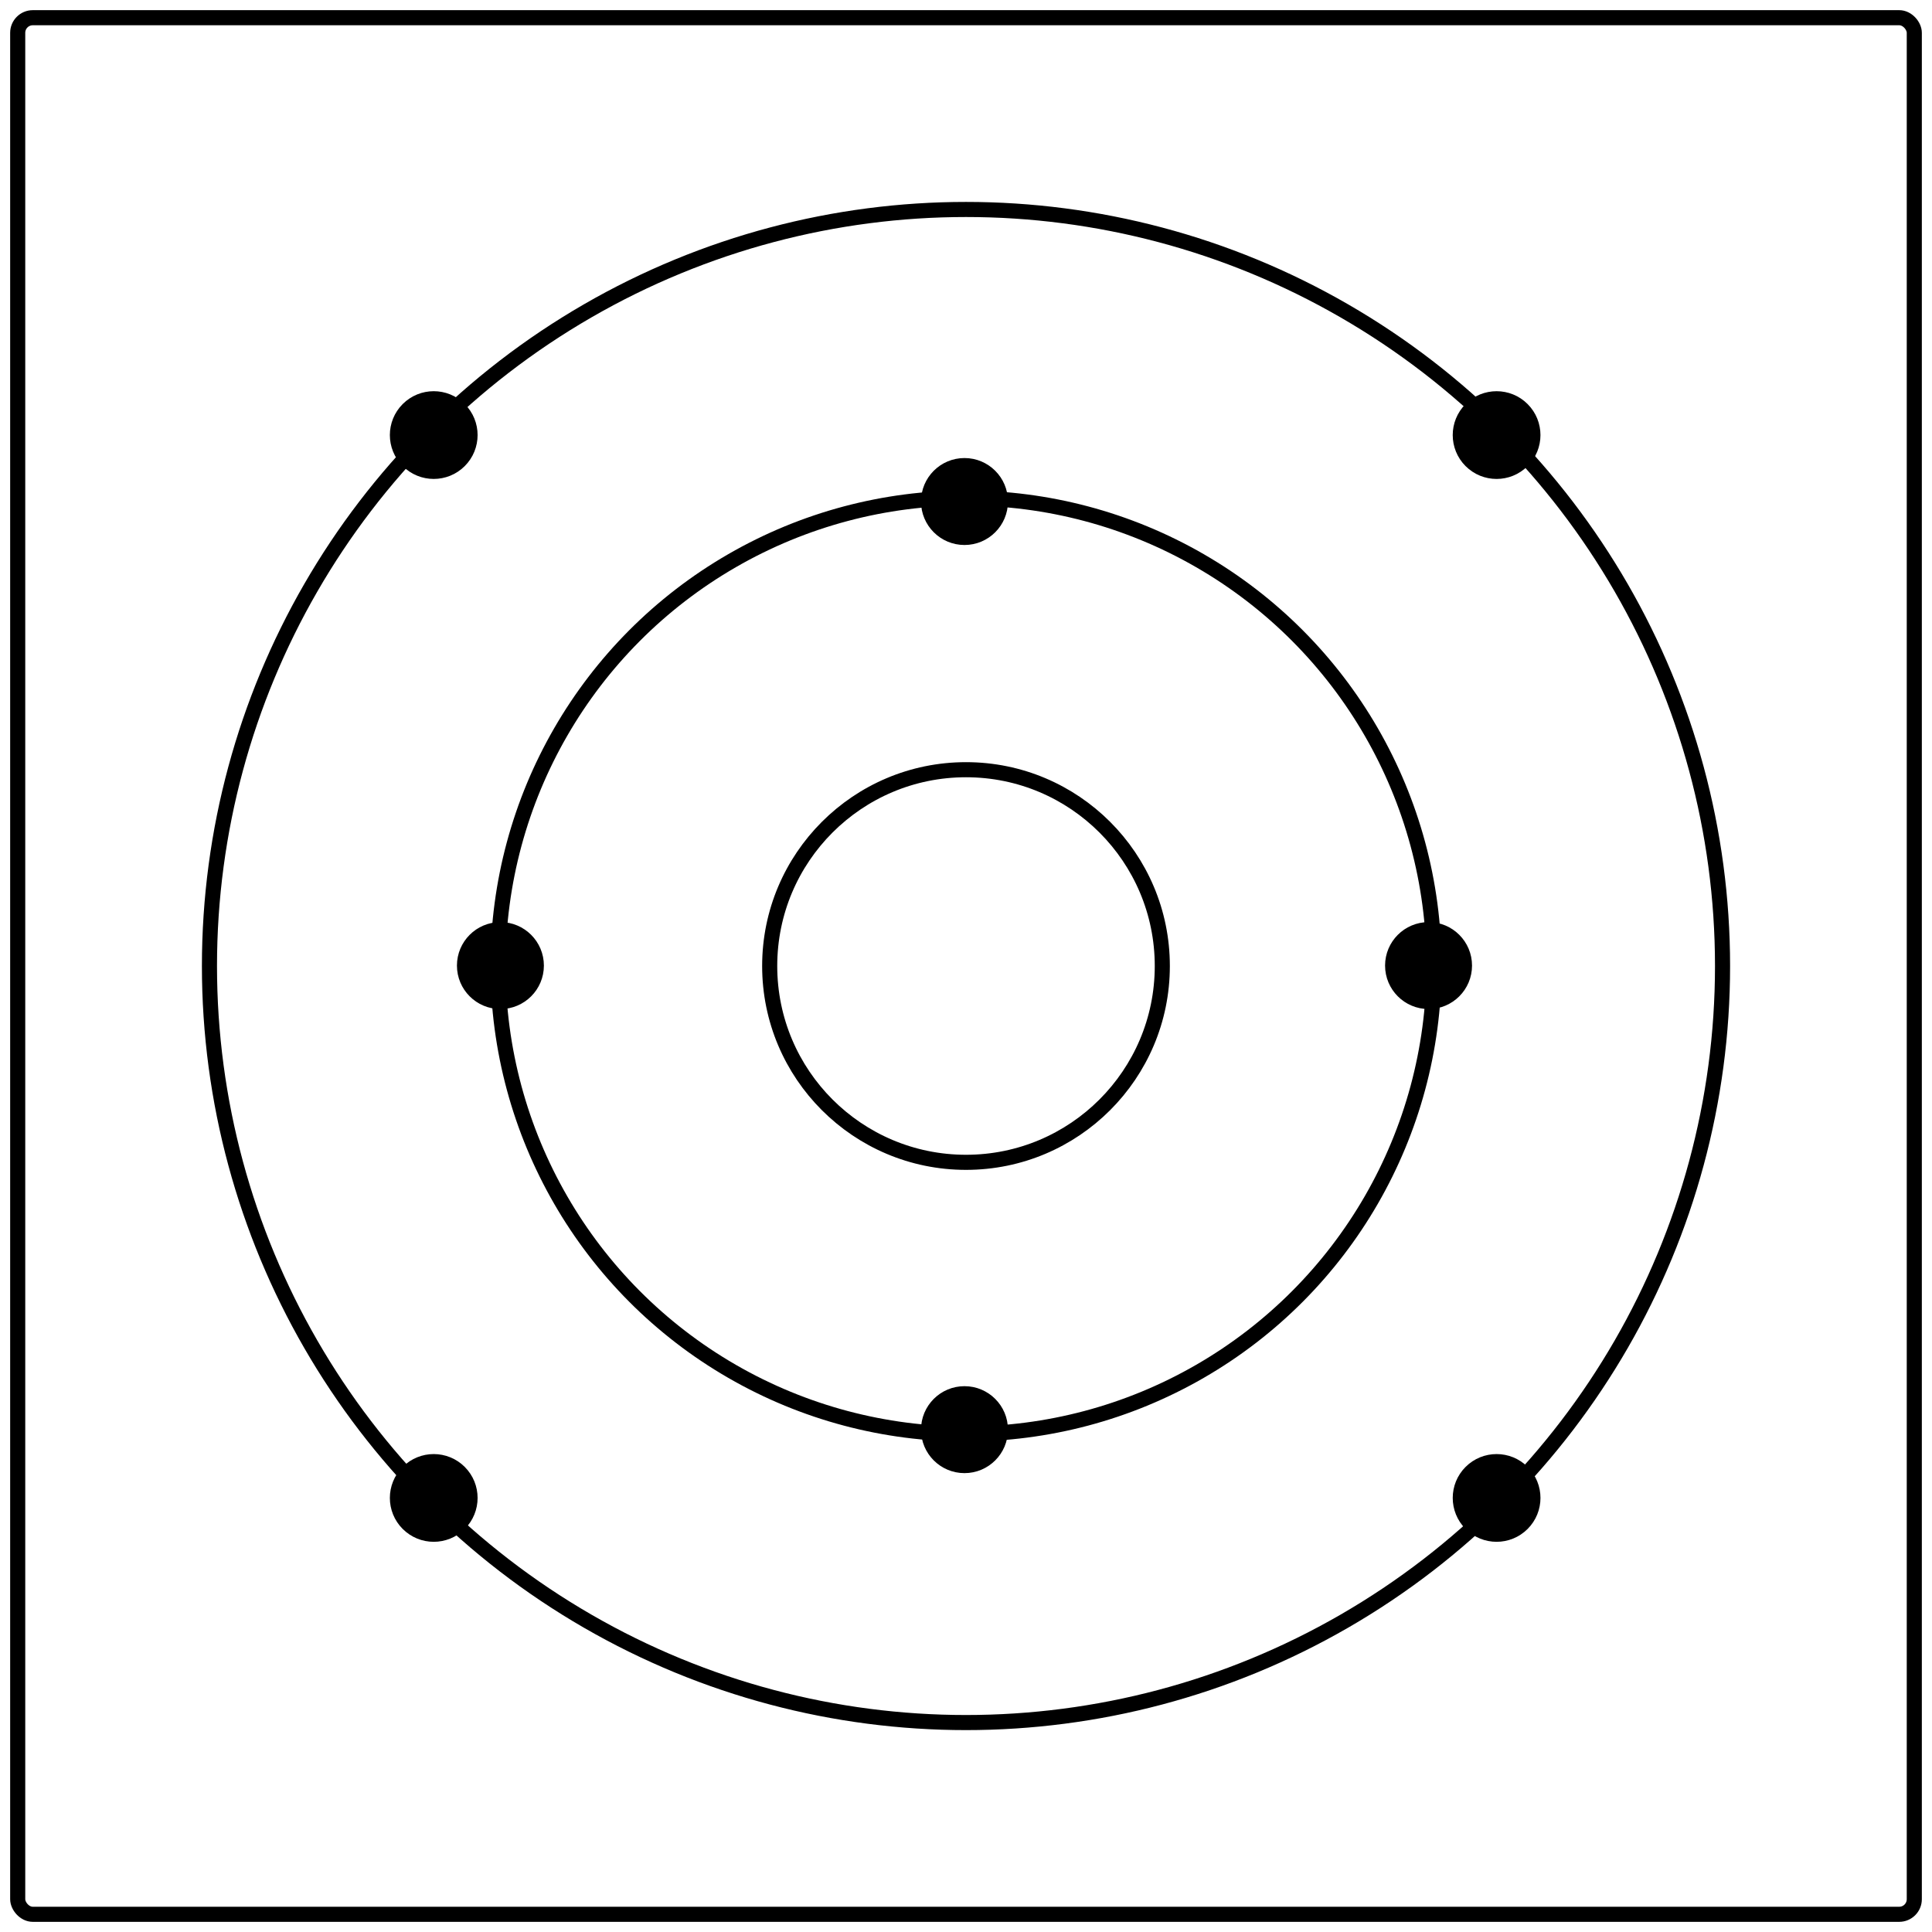 <svg xmlns:osb="http://www.openswatchbook.org/uri/2009/osb" xmlns="http://www.w3.org/2000/svg" xmlns:xlink="http://www.w3.org/1999/xlink" viewBox="0 0 128 128" height="128" width="128"><defs><linearGradient osb:paint="solid"><stop offset="0"/></linearGradient><linearGradient><stop offset="0"/></linearGradient><linearGradient><stop offset="0" stop-color="#300945"/></linearGradient><linearGradient id="e" osb:paint="solid"><stop offset="0" stop-color="#300945"/></linearGradient><linearGradient><stop offset="0" stop-color="#fff"/></linearGradient><linearGradient id="b" osb:paint="solid"><stop offset="0" stop-color="#fff"/></linearGradient><clipPath><path d="M-83.5 978.434h-18.57l2 22.143-4 22.142 6 22.14-4 22.144h18.57l4-22.143-6-22.142 4-22.144z" stroke="url(#a)" stroke-width="4" fill="none"/></clipPath><linearGradient xlink:href="#b" id="a" gradientUnits="userSpaceOnUse" gradientTransform="matrix(-1 0 0 1 -78.5 20.357)" x1="2.5" y1="1003.077" x2="33.929" y2="1003.077"/><clipPath><path d="M-100.357 929.862h18.57l-2 22.143 4 22.143-6 22.143 4 22.145h-18.57l-4-22.143 6-22.142-4-22.143z" stroke="url(#c)" stroke-width="4" fill="none"/></clipPath><linearGradient xlink:href="#b" id="c" gradientUnits="userSpaceOnUse" gradientTransform="translate(-105.357 -28.214)" x1="2.5" y1="1003.077" x2="33.929" y2="1003.077"/><clipPath><path stroke="url(#d)" d="M-153.92 815.825h66.054v66.054h-66.054z" fill="none"/></clipPath><linearGradient xlink:href="#e" id="d" gradientUnits="userSpaceOnUse" gradientTransform="matrix(.661 0 0 .661 -154.459 321.652)" x1=".317" y1="798.138" x2="101.317" y2="798.138"/><clipPath><path d="M338.53 44.42l69.55-26.556-28.76 100.418-10.95 4.35z" stroke="#000" stroke-width="1.25" fill="none"/></clipPath><linearGradient gradientTransform="translate(23.199 116.862)" osb:paint="solid"><stop offset="0"/></linearGradient><linearGradient><stop offset="0" stop-color="#3b0b55"/></linearGradient><linearGradient><stop offset="0" stop-color="#ffd358"/></linearGradient><linearGradient><stop offset="0" stop-color="#dcfbb6"/></linearGradient><linearGradient><stop offset="0" stop-color="#f0d5ff"/></linearGradient><linearGradient osb:paint="solid"><stop offset="0" stop-color="#ffd358"/></linearGradient><linearGradient osb:paint="solid"><stop offset="0" stop-color="#dcfbb6"/></linearGradient><linearGradient osb:paint="solid"><stop offset="0" stop-color="#3b0b55"/></linearGradient><linearGradient osb:paint="solid"><stop offset="0" stop-color="#f0d5ff"/></linearGradient><marker orient="auto" overflow="visible"><path d="M-1.2 0l-1 1 3.5-1-3.5-1 1 1z" fill="#fff" fill-rule="evenodd" stroke="#fff" stroke-width="NaN"/></marker><clipPath><path d="M72.8 31.5h434v342.3h-434z"/></clipPath><path d="M3.9 2.916c0-.036 0-.06-.204-.264-1.2-1.212-1.872-3.192-1.872-5.64 0-2.328.564-4.332 1.956-5.748.12-.108.12-.132.12-.168C3.9-8.976 3.84-9 3.792-9c-.156 0-1.14.864-1.728 2.04-.612 1.212-.888 2.496-.888 3.972 0 1.068.168 2.496.792 3.78.708 1.44 1.692 2.22 1.824 2.22.048 0 .108-.024.108-.096zM3.384-2.988c0-.912-.12-2.4-.792-3.792C1.884-8.22.9-9 .768-9 .72-9 .66-8.976.66-8.904c0 .036 0 .06.204.264C2.064-7.428 2.736-5.448 2.736-3c0 2.328-.564 4.332-1.956 5.748-.12.108-.12.132-.12.168 0 .072.06.096.108.096.156 0 1.14-.864 1.728-2.04.612-1.224.888-2.52.888-3.96zM4.788-2.772H8.1c.168 0 .384 0 .384-.216 0-.228-.204-.228-.384-.228H4.788v-3.312c0-.168 0-.384-.216-.384-.228 0-.228.204-.228.384v3.312H1.032c-.168 0-.384 0-.384.216 0 .228.204.228.384.228h3.312V.54c0 .168 0 .384.216.384.228 0 .228-.204.228-.384v-3.312zM8.1-3.888c.168 0 .384 0 .384-.216 0-.228-.204-.228-.384-.228H1.032c-.168 0-.384 0-.384.216 0 .228.204.228.384.228H8.1zm0 2.232c.168 0 .384 0 .384-.216 0-.228-.204-.228-.384-.228H1.032c-.168 0-.384 0-.384.216 0 .228.204.228.384.228H8.1zM2.208-7.392c0-.36-.288-.588-.576-.588-.336 0-.588.264-.588.588 0 .312.264.576.576.576.36 0 .588-.288.588-.576zM2.64-5.172c0-.048-.036-.12-.132-.12-.084 0-1.212.108-1.392.12-.132.012-.252.024-.252.24 0 .12.096.12.264.12.564 0 .6.084.6.216 0 .048-.024.192-.036.24L.636-.12c0 .048.036.12.12.12h.252C1.176 0 3-.432 4.404-1.872c1.548-1.596 1.764-3.072 1.764-3.12 0-.192-.156-.3-.312-.3-.348 0-.432.324-.456.408C4.692-2.376 3.048-.888 1.452-.36L2.64-5.172zM3.132.06l-1.26-.504C1.56-.564.84-.852.84-1.572c0-1.032 1.26-2.076 1.512-2.076.024 0 .132.024.168.036.324.096.636.096.852.096.372 0 1.08 0 1.08-.348 0-.264-.432-.3-.948-.3-.24 0-.564 0-.996.144-.288-.24-.408-.624-.408-.984 0-.66.432-1.596 1.38-2.04.216.252.504.252.756.252.3 0 1.032 0 1.032-.348 0-.3-.576-.3-.96-.3-.24 0-.42 0-.756.06-.06-.144-.072-.168-.072-.432 0-.216.048-.384.048-.42 0-.072-.06-.12-.12-.12-.192 0-.192.444-.192.54 0 .168.012.336.084.492-1.44.42-2.076 1.44-2.076 2.22 0 .72.48 1.116.804 1.296C.792-3.132.264-1.908.264-1.26c0 1.044.948 1.416 1.38 1.596l1.08.432c.3.108.792.312.876.36.12.084.216.228.216.42 0 .252-.192.66-.612.66-.18 0-.576-.048-1.008-.372-.084-.072-.096-.084-.144-.084-.06 0-.12.048-.12.12 0 .132.624.576 1.272.576.768 0 1.236-.744 1.236-1.26 0-.372-.204-.672-.588-.84L3.132.06zm.612-7.2c.204-.06.42-.06.576-.06.396 0 .432.012.672.072-.144.06-.24.096-.744.096-.228 0-.372 0-.504-.108zm-.948 3.288c.288-.072.552-.072.696-.072.396 0 .42.012.684.072-.132.06-.24.096-.756.096-.288 0-.408 0-.624-.096zM2.34.048c0-.696-.228-1.212-.72-1.212-.384 0-.576.312-.576.576 0 .264.18.588.588.588.156 0 .288-.048.396-.156.024-.024.036-.024.048-.024.024 0 .024.168.024.228 0 .396-.072 1.176-.768 1.956-.132.144-.132.168-.132.192 0 .06.06.12.12.12.096 0 1.02-.888 1.02-2.268zM10.896-7.32c.108-.408.132-.528.984-.528.228 0 .336 0 .336-.228 0-.12-.084-.12-.312-.12h-1.44c-.3 0-.312.012-.444.204L5.64-1.068l-.9-6.864c-.036-.264-.048-.264-.36-.264H2.892c-.228 0-.336 0-.336.228 0 .12.108.12.288.12.732 0 .732.096.732.228 0 .024 0 .096-.048.276l-1.536 6.12c-.144.576-.42.84-1.224.876-.036 0-.18.012-.18.216C.588 0 .696 0 .744 0c.24 0 .852-.024 1.092-.024h.576c.168 0 .372.024.54.024.084 0 .216 0 .216-.228 0-.108-.12-.12-.168-.12-.396-.012-.78-.084-.78-.516 0-.12 0-.132.048-.3l1.656-6.612h.012l.996 7.452c.036.288.048.324.156.324.132 0 .192-.096.252-.204l4.824-7.632h.012L8.436-.888c-.108.42-.132.54-.972.54-.228 0-.348 0-.348.216 0 .132.108.132.18.132.204 0 .444-.024.648-.024H9.36c.204 0 .456.024.66.024.096 0 .228 0 .228-.228 0-.12-.108-.12-.288-.12-.732 0-.732-.096-.732-.216 0-.012 0-.096.024-.192l1.644-6.564zM5.352-4.824c.24 0 .336 0 .336-.228 0-.12-.096-.12-.312-.12h-.972c.228-1.236.396-2.088.492-2.472.072-.288.324-.564.636-.564.252 0 .504.108.624.216-.468.048-.612.396-.612.6 0 .24.18.384.408.384.24 0 .6-.204.6-.66 0-.504-.504-.78-1.032-.78-.516 0-1.02.384-1.26.852-.216.42-.336.852-.612 2.424h-.804c-.228 0-.348 0-.348.216 0 .132.072.132.312.132h.768C3.36-3.708 2.868-.996 2.592.288c-.204 1.044-.384 1.92-.984 1.92-.036 0-.384 0-.6-.228.612-.048.612-.576.612-.588 0-.24-.18-.384-.408-.384-.24 0-.6.204-.6.66 0 .516.528.78.996.78 1.224 0 1.728-2.196 1.86-2.796.216-.924.804-4.116.864-4.476h1.02zM2.412-4.824h1.104c.228 0 .348 0 .348-.216 0-.132-.072-.132-.312-.132H2.496l.444-1.752c.048-.168.048-.192.048-.276 0-.192-.156-.3-.312-.3-.096 0-.372.036-.468.42L1.74-5.172H.612c-.24 0-.348 0-.348.228 0 .12.084.12.312.12h1.068L.852-1.656c-.096.42-.132.54-.132.696 0 .564.396 1.08 1.068 1.08 1.212 0 1.86-1.752 1.86-1.836 0-.072-.048-.108-.12-.108-.024 0-.072 0-.096.048-.012.012-.024.024-.108.216-.252.6-.804 1.44-1.5 1.44-.36 0-.384-.3-.384-.564 0-.012 0-.24.036-.384l.936-3.756zM5.688-4.896c-.384.072-.528.36-.528.588 0 .288.228.384.396.384.36 0 .612-.312.612-.636 0-.504-.576-.732-1.08-.732-.732 0-1.14.72-1.248.948-.276-.9-1.02-.948-1.236-.948C1.38-5.292.732-3.72.732-3.456c0 .048.048.108.132.108.096 0 .12-.072.144-.12.408-1.332 1.212-1.584 1.56-1.584.54 0 .648.504.648.792 0 .264-.072.54-.216 1.116L2.592-1.5c-.18.72-.528 1.38-1.164 1.38-.06 0-.36 0-.612-.156.432-.084.528-.444.528-.588 0-.24-.18-.384-.408-.384-.288 0-.6.252-.6.636 0 .504.564.732 1.08.732.576 0 .984-.456 1.236-.948.192.708.792.948 1.236.948C5.112.12 5.76-1.452 5.76-1.716c0-.06-.048-.108-.12-.108-.108 0-.12.06-.156.156C5.16-.612 4.464-.12 3.924-.12c-.42 0-.648-.312-.648-.804 0-.264.048-.456.24-1.248l.42-1.632c.18-.72.588-1.248 1.14-1.248.024 0 .36 0 .612.156zM1.768-3.184h.784c.152 0 .248 0 .248-.152 0-.112-.104-.112-.24-.112h-.728l.288-1.136c.032-.12.032-.16.032-.168 0-.168-.128-.248-.264-.248-.272 0-.328.216-.416.576l-.248.976H.456c-.152 0-.256 0-.256.152 0 .112.104.112.24.112h.72l-.48 1.92c-.048.2-.12.48-.12.592 0 .48.392.752.816.752.856 0 1.344-1.128 1.344-1.224 0-.088-.072-.104-.12-.104-.088 0-.096.032-.152.152-.16.384-.56.952-1.048.952-.168 0-.264-.112-.264-.376 0-.152.024-.24.048-.344l.584-2.32zM3-.872c-.04.152-.416.728-.952.728-.392 0-.528-.288-.528-.648 0-.472.28-1.192.456-1.64.08-.2.104-.272.104-.416 0-.44-.352-.68-.72-.68C.568-3.528.24-2.4.24-2.304c0 .072.056.104.12.104.104 0 .112-.048.136-.128.208-.712.56-.976.84-.976.12 0 .192.08.192.264s-.072.368-.176.648C1.016-1.544.944-1.2.944-.912c0 .784.592.992 1.064.992.6 0 .968-.48 1-.52.128.376.488.52.776.52.376 0 .56-.32.616-.44.16-.288.272-.752.272-.784 0-.048-.032-.104-.128-.104s-.112.04-.16.248c-.104.4-.248.856-.576.856-.184 0-.256-.152-.256-.376 0-.136.072-.408.12-.608s.168-.68.2-.824l.16-.608c.048-.216.144-.592.144-.64 0-.2-.16-.248-.256-.248-.112 0-.288.072-.344.264L3-.872zM3.36-2.384c0-.784-.76-1.184-1.488-1.184-.664 0-1.256.256-1.256.784 0 .24.168.384.376.384.224 0 .376-.16.376-.376 0-.192-.12-.328-.296-.368.296-.2.728-.2.784-.2.448 0 .896.312.896.968v.248c-.464.024-1 .048-1.56.28-.704.304-.84.768-.84 1.032 0 .688.808.896 1.36.896.584 0 .944-.328 1.12-.648.04.304.248.608.6.608.08 0 .76-.032.76-.76v-.44h-.248v.44c0 .328-.12.456-.288.456-.296 0-.296-.368-.296-.456v-1.664zm-.608 1.256c0 .776-.656.984-.976.984-.416 0-.768-.28-.768-.664 0-.528.496-1.072 1.744-1.112v.792zM3.888-2.424c0-.672-.304-1.104-1.144-1.104-.792 0-1.152.576-1.248.768h-.008v-.768l-1.16.088v.264c.544 0 .608.056.608.448v2.104c0 .36-.096.36-.608.36V0c.344-.024.696-.024.912-.024.232 0 .568 0 .912.024v-.264c-.512 0-.608 0-.608-.36v-1.448c0-.84.64-1.232 1.128-1.232.488 0 .608.344.608.848v1.832c0 .36-.096.36-.608.36V0c.344-.024.696-.024.912-.024.232 0 .568 0 .912.024v-.264c-.512 0-.608 0-.608-.36v-1.8zM1.472-1.824c0-.6.248-1.464 1.016-1.48-.048.032-.128.096-.128.28 0 .248.192.36.352.36.192 0 .36-.128.36-.36 0-.28-.256-.504-.608-.504-.52 0-.872.392-1.04.84h-.008v-.84L.28-3.44v.264c.544 0 .608.056.608.448v2.104c0 .36-.096.36-.608.36V0c.312-.024.752-.024.944-.024.472 0 .488 0 1.008.024v-.264h-.16c-.584 0-.6-.088-.6-.376v-1.184zM2.848-3.36c0-.128 0-.208-.104-.208-.04 0-.064 0-.192.128-.016.008-.088.08-.112.08-.008 0-.024 0-.072-.032-.128-.088-.36-.176-.72-.176-1.12 0-1.368.608-1.368.992 0 .4.296.632.32.656.32.24.504.272 1.04.368.376.072.992.184.992.728 0 .312-.208.68-.944.68C.88-.144.648-.768.544-1.192c-.032-.104-.04-.144-.136-.144-.128 0-.128.064-.128.216v.992C.28 0 .28.08.384.08c.048 0 .056-.008.2-.16.04-.04.128-.144.168-.184.36.328.736.344.944.344 1.016 0 1.368-.584 1.368-1.112 0-.384-.232-.944-1.184-1.12-.064-.016-.512-.096-.544-.096-.248-.056-.624-.224-.624-.544 0-.24.176-.576.936-.576.896 0 .936.656.952.88.008.064.064.088.12.088.128 0 .128-.056.128-.208v-.752zM1.488-3.184H2.68v-.264H1.488V-4.92H1.24C1.232-4.192.904-3.432.16-3.408v.224h.72V-1C.88-.064 1.6.08 1.968.08c.536 0 .856-.48.856-1.08v-.448h-.248v.432c0 .552-.248.848-.552.848-.536 0-.536-.688-.536-.816v-2.2z"/><clipPath><path stroke="#991cdf" stroke-width="5" stroke-opacity=".855" d="M363.705 556.79l48.454-32.493 44.555 66.443-48.454 32.494z" fill="none"/></clipPath><clipPath><path stroke="#991cdf" stroke-width="5" stroke-opacity=".855" d="M244.508 587.496h58.34v80h-58.34z" fill="none"/></clipPath><clipPath><path stroke="#991cdf" stroke-width="5" stroke-opacity=".855" d="M313.026 587.496h58.34v80h-58.34z" fill="none"/></clipPath><path d="M3.9 2.916c0-.036 0-.06-.204-.264-1.2-1.212-1.872-3.192-1.872-5.64 0-2.328.564-4.332 1.956-5.748.12-.108.12-.132.12-.168C3.9-8.976 3.84-9 3.792-9c-.156 0-1.14.864-1.728 2.04-.612 1.212-.888 2.496-.888 3.972 0 1.068.168 2.496.792 3.78.708 1.44 1.692 2.22 1.824 2.22.048 0 .108-.024.108-.096zM3.384-2.988c0-.912-.12-2.4-.792-3.792C1.884-8.22.9-9 .768-9 .72-9 .66-8.976.66-8.904c0 .036 0 .06.204.264C2.064-7.428 2.736-5.448 2.736-3c0 2.328-.564 4.332-1.956 5.748-.12.108-.12.132-.12.168 0 .072.06.096.108.096.156 0 1.14-.864 1.728-2.04.612-1.224.888-2.52.888-3.96zM2.208-4.596c0-.324-.276-.576-.576-.576-.348 0-.588.276-.588.576 0 .36.3.588.576.588.324 0 .588-.252.588-.588zM2.004-.12c0 .42 0 1.272-.732 2.172-.072.096-.072.12-.072.144 0 .06.06.12.12.12.084 0 .924-.888.924-2.292 0-.444-.036-1.188-.624-1.188-.348 0-.576.264-.576.576 0 .324.228.588.588.588.228 0 .312-.072.372-.12zM8.1-3.888c.168 0 .384 0 .384-.216 0-.228-.204-.228-.384-.228H1.032c-.168 0-.384 0-.384.216 0 .228.204.228.384.228H8.1zm0 2.232c.168 0 .384 0 .384-.216 0-.228-.204-.228-.384-.228H1.032c-.168 0-.384 0-.384.216 0 .228.204.228.384.228H8.1zM2.208-7.392c0-.36-.288-.588-.576-.588-.336 0-.588.264-.588.588 0 .312.264.576.576.576.36 0 .588-.288.588-.576zM1.428-2.172c.564.372 1.044.372 1.176.372 1.08 0 1.884-.816 1.884-1.74 0-.324-.096-.78-.48-1.164.468-.48 1.032-.48 1.092-.48.048 0 .108 0 .156.024-.12.048-.18.168-.18.3 0 .168.12.312.312.312.096 0 .312-.06.312-.324 0-.216-.168-.552-.588-.552-.624 0-1.092.384-1.26.564-.36-.276-.78-.432-1.236-.432-1.08 0-1.884.816-1.884 1.74 0 .684.42 1.128.54 1.236-.144.18-.36.528-.36.996 0 .696.42.996.516 1.056C.876-.108.324.324.324.948c0 .828 1.128 1.512 2.604 1.512 1.428 0 2.616-.636 2.616-1.536 0-.3-.084-1.008-.804-1.38-.612-.312-1.212-.312-2.244-.312-.732 0-.816 0-1.032-.228-.12-.12-.228-.348-.228-.6 0-.204.072-.408.192-.576zm1.188.12C1.56-2.052 1.56-3.264 1.56-3.54c0-.216 0-.708.204-1.032.228-.348.588-.468.84-.468 1.056 0 1.056 1.212 1.056 1.488 0 .216 0 .708-.204 1.032-.228.348-.588.468-.84.468zm.324 4.26C1.788 2.208.912 1.62.912.936c0-.096.024-.564.48-.876.264-.168.372-.168 1.212-.168.996 0 2.352 0 2.352 1.044 0 .708-.912 1.272-2.016 1.272zM2.088-7.392c0-.312-.252-.588-.588-.588-.312 0-.576.252-.576.576 0 .36.288.588.576.588.372 0 .588-.312.588-.576zM.432-5.16v.348c.768 0 .876.072.876.66v3.264c0 .54-.132.54-.912.54V0c.336-.024.912-.024 1.26-.024.132 0 .828 0 1.236.024v-.348c-.78 0-.828-.06-.828-.528v-4.416L.432-5.16zM5.34-2.916c0-1.116 0-1.452-.276-1.836-.348-.468-.912-.54-1.32-.54-1.164 0-1.62.996-1.716 1.236h-.012v-1.236L.384-5.16v.348c.816 0 .912.084.912.672v3.252c0 .54-.132.54-.912.54V0c.312-.024.96-.024 1.296-.024.348 0 .996 0 1.308.024v-.348c-.768 0-.912 0-.912-.54V-3.12c0-1.26.828-1.932 1.572-1.932.744 0 .912.612.912 1.344v2.82c0 .54-.132.54-.912.54V0c.312-.024.96-.024 1.296-.024.348 0 .996 0 1.308.024v-.348c-.6 0-.9 0-.912-.36v-2.208zM3.936-5.076c0-.216 0-.276-.12-.276-.096 0-.324.264-.408.372-.372-.3-.744-.372-1.128-.372C.828-5.352.396-4.56.396-3.9c0 .132 0 .552.456.972.384.336.792.42 1.344.528.66.132.816.168 1.116.408.216.18.372.444.372.78 0 .516-.3 1.092-1.356 1.092C1.536-.12.96-.576.696-1.776c-.048-.216-.048-.228-.06-.24-.024-.048-.072-.048-.108-.048-.132 0-.132.06-.132.276v1.632c0 .216 0 .276.12.276.06 0 .072-.012.276-.264.06-.084.06-.108.24-.3C1.488.12 2.136.12 2.34.12c1.26 0 1.884-.696 1.884-1.644 0-.648-.396-1.032-.504-1.14-.432-.372-.756-.444-1.548-.588-.36-.072-1.236-.24-1.236-.96 0-.372.252-.924 1.332-.924 1.308 0 1.38 1.116 1.404 1.488.012.096.096.096.132.096.132 0 .132-.06.132-.276v-1.248zM4.536-1.464c-.024-.588-.048-1.512-.504-2.592-.24-.6-.648-1.236-1.524-1.236-1.476 0-2.28 1.884-2.28 2.196 0 .108.084.108.12.108.108 0 .108-.024.168-.18C.768-3.912 1.536-4.5 2.364-4.5c1.668 0 1.908 1.86 1.908 3.048 0 .756-.084 1.008-.156 1.248-.228.744-.624 2.232-.624 2.568 0 .096.036.204.132.204.18 0 .288-.396.42-.876.288-1.056.36-1.584.42-2.064.036-.288.72-2.268 1.668-4.152.084-.192.252-.516.252-.552 0-.012-.012-.096-.12-.096-.024 0-.084 0-.108.048-.024.024-.444.84-.804 1.656-.18.408-.42.948-.816 2.004zM3.444-4.524h1.992c.156 0 .552 0 .552-.384 0-.264-.228-.264-.444-.264h-3.3c-.276 0-.684 0-1.236.588-.312.348-.696.984-.696 1.056 0 .072.06.096.132.096.084 0 .096-.036.156-.108.624-.984 1.248-.984 1.548-.984h.996L1.896-.408c-.06.18-.06.204-.06.24 0 .132.084.3.324.3.372 0 .432-.324.468-.504l.816-4.152zM4.056-1.524c-.048.192-.072.24-.228.42-.492.636-.996.864-1.368.864-.396 0-.768-.312-.768-1.14 0-.636.36-1.98.624-2.52.348-.672.888-1.152 1.392-1.152.792 0 .948.984.948 1.056l-.036.168-.564 2.304zM4.8-4.5c-.156-.348-.492-.792-1.092-.792C2.4-5.292.912-3.648.912-1.86.912-.612 1.668 0 2.436 0c.636 0 1.2-.504 1.416-.744L3.588.336c-.168.66-.24.96-.672 1.38-.492.492-.948.492-1.212.492-.36 0-.66-.024-.96-.12.384-.108.48-.444.48-.576 0-.192-.144-.384-.408-.384-.288 0-.6.24-.6.636 0 .492.492.684 1.512.684 1.548 0 2.352-.996 2.508-1.644l1.332-5.376c.036-.144.036-.168.036-.192 0-.168-.132-.3-.312-.3-.288 0-.456.24-.492.564zM3.224-3.008c-.184.032-.352.176-.352.376 0 .144.096.248.272.248.12 0 .368-.088.368-.448 0-.496-.52-.696-1.016-.696-1.072 0-1.408.76-1.408 1.168 0 .08 0 .368.296.592.184.144.32.168.736.248.28.056.736.136.736.552 0 .208-.152.472-.376.624-.296.192-.688.2-.816.2-.192 0-.736-.032-.936-.352.408-.016.464-.344.464-.44 0-.24-.216-.296-.312-.296-.128 0-.456.096-.456.536 0 .472.496.776 1.24.776 1.392 0 1.688-.984 1.688-1.32 0-.72-.784-.872-1.08-.928-.384-.072-.696-.128-.696-.464 0-.144.136-.672.912-.672.304 0 .616.088.736.296zM3.912-2.552c0-.856-.088-1.376-.352-1.888-.352-.704-1-.88-1.44-.88-1.008 0-1.376.752-1.488.976C.344-3.76.328-2.968.328-2.552c0 .528.024 1.336.408 1.976.368.592.96.744 1.384.744.384 0 1.072-.12 1.472-.912.296-.576.32-1.288.32-1.808zM2.12-.056c-.272 0-.824-.128-.992-.968-.088-.456-.088-1.208-.088-1.624 0-.552 0-1.112.088-1.552.168-.816.792-.896.992-.896.272 0 .824.136.984.864.096.44.096 1.04.096 1.584 0 .472 0 1.192-.096 1.64-.168.84-.72.952-.984.952zM8.4 28.188c0-.048-.024-.072-.048-.108-.444-.444-1.248-1.248-2.052-2.544C4.368 22.44 3.492 18.54 3.492 13.92c0-3.228.432-7.392 2.412-10.968.948-1.704 1.932-2.688 2.46-3.216C8.4-.3 8.4-.324 8.4-.36c0-.12-.084-.12-.252-.12-.168 0-.192 0-.372.18-4.02 3.66-5.28 9.156-5.28 14.208 0 4.716 1.08 9.468 4.128 13.056.24.276.696.768 1.188 1.2.144.144.168.144.336.144s.252 0 .252-.12zM6.324 13.92c0-4.716-1.08-9.468-4.128-13.056-.24-.276-.696-.768-1.188-1.2C.864-.48.84-.48.672-.48c-.144 0-.252 0-.252.12 0 .048.048.096.072.12C.912.192 1.716.996 2.52 2.292c1.932 3.096 2.808 6.996 2.808 11.616 0 3.228-.432 7.392-2.412 10.968-.948 1.704-1.944 2.7-2.448 3.204-.024.036-.048.072-.048.108 0 .12.108.12.252.12.168 0 .192 0 .372-.18 4.02-3.66 5.28-9.156 5.28-14.208zM2.154-3.81c0-.18-.024-.18-.204-.18-.396.384-1.008.384-1.224.384v.234c.156 0 .552 0 .912-.168v3.03c0 .198 0 .276-.618.276H.762V0c.33-.024.798-.024 1.134-.024.336 0 .804 0 1.134.024v-.234h-.258c-.618 0-.618-.078-.618-.276v-3.3zM2.838-.516c-.03.126-.084.336-.084.378 0 .132.102.198.21.198s.21-.072.258-.162c.012-.036.066-.246.096-.366l.132-.54c.042-.156.066-.264.102-.402.054-.204.264-.522.486-.744.12-.114.378-.294.702-.294.384 0 .384.306.384.42 0 .354-.258.996-.366 1.266-.036.102-.078.198-.078.3 0 .306.276.522.606.522.606 0 .906-.792.906-.924 0-.012-.006-.084-.114-.084-.084 0-.09.03-.126.144-.108.348-.366.666-.642.666-.084 0-.168-.036-.168-.216 0-.12.042-.228.096-.354.066-.168.36-.894.36-1.242 0-.492-.372-.696-.828-.696-.33 0-.726.12-1.116.63-.036-.444-.39-.63-.828-.63-.3 0-.684.096-1.068.57-.03-.456-.45-.57-.678-.57-.228 0-.384.138-.492.33-.156.252-.222.57-.222.588 0 .066.054.09.108.09.096 0 .102-.042.132-.138.12-.474.264-.672.456-.672.204 0 .216.21.216.306s-.06.336-.102.504c-.042.162-.102.408-.132.54-.042.15-.078.306-.12.456C.882-.474.81-.174.81-.138c0 .132.102.198.21.198s.21-.072.258-.162c.012-.036.066-.246.096-.366l.132-.54c.042-.156.066-.264.102-.402.054-.204.264-.522.486-.744.12-.114.378-.294.702-.294.384 0 .384.306.384.42 0 .144-.06.384-.108.576l-.234.936z"/><clipPath><path stroke="#8935b8" stroke-width="5" d="M320.32 872.757h60.81v91.924h-60.81z" fill="none"/></clipPath><clipPath><path stroke="#8935b8" stroke-width="5" d="M710.996 872.757h60.81v91.924h-60.81z" fill="none"/></clipPath><clipPath><path stroke="#8935b8" stroke-width="5" d="M712.057 870.636h60.81v91.924h-60.81z" fill="none"/></clipPath><clipPath><path d="M483.272 764.246v-6.43l-34.545-9.485v-74h-49.482v74L364.7 757.82v6.43z" fill="#faf4fe" fill-rule="evenodd" stroke="#7616ac" stroke-width="2"/></clipPath><linearGradient><stop offset="0" stop-color="#093577"/><stop offset="1" stop-color="#3771c8"/></linearGradient><linearGradient y2="643.446" x2="215.543" y1="643.446" x1="43.969" gradientTransform="translate(23.142 100.434)" gradientUnits="userSpaceOnUse" xlink:href="#b"/><linearGradient osb:paint="solid"><stop offset="0" stop-color="#ffe391"/></linearGradient><linearGradient osb:paint="solid"><stop offset="0" stop-color="#eafcd2"/></linearGradient><linearGradient osb:paint="solid"><stop offset="0" stop-color="#faf1ff"/></linearGradient><linearGradient osb:paint="solid"><stop offset="0" stop-color="#470d67"/></linearGradient><marker orient="auto" overflow="visible"><path d="M-1.2 0l-1 1 3.5-1-3.5-1 1 1z" fill="#fff" fill-rule="evenodd" stroke="#fff" stroke-width="NaN"/></marker><clipPath><path d="M72.8 31.5h434v342.3h-434z"/></clipPath><path d="M3.9 2.916c0-.036 0-.06-.204-.264-1.2-1.212-1.872-3.192-1.872-5.64 0-2.328.564-4.332 1.956-5.748.12-.108.12-.132.12-.168C3.9-8.976 3.84-9 3.792-9c-.156 0-1.14.864-1.728 2.04-.612 1.212-.888 2.496-.888 3.972 0 1.068.168 2.496.792 3.78.708 1.44 1.692 2.22 1.824 2.22.048 0 .108-.024.108-.096zM3.384-2.988c0-.912-.12-2.4-.792-3.792C1.884-8.22.9-9 .768-9 .72-9 .66-8.976.66-8.904c0 .036 0 .06.204.264C2.064-7.428 2.736-5.448 2.736-3c0 2.328-.564 4.332-1.956 5.748-.12.108-.12.132-.12.168 0 .072.06.096.108.096.156 0 1.14-.864 1.728-2.04.612-1.224.888-2.52.888-3.96zM4.788-2.772H8.1c.168 0 .384 0 .384-.216 0-.228-.204-.228-.384-.228H4.788v-3.312c0-.168 0-.384-.216-.384-.228 0-.228.204-.228.384v3.312H1.032c-.168 0-.384 0-.384.216 0 .228.204.228.384.228h3.312V.54c0 .168 0 .384.216.384.228 0 .228-.204.228-.384v-3.312zM8.1-3.888c.168 0 .384 0 .384-.216 0-.228-.204-.228-.384-.228H1.032c-.168 0-.384 0-.384.216 0 .228.204.228.384.228H8.1zm0 2.232c.168 0 .384 0 .384-.216 0-.228-.204-.228-.384-.228H1.032c-.168 0-.384 0-.384.216 0 .228.204.228.384.228H8.1zM2.208-7.392c0-.36-.288-.588-.576-.588-.336 0-.588.264-.588.588 0 .312.264.576.576.576.36 0 .588-.288.588-.576zM2.64-5.172c0-.048-.036-.12-.132-.12-.084 0-1.212.108-1.392.12-.132.012-.252.024-.252.24 0 .12.096.12.264.12.564 0 .6.084.6.216 0 .048-.024.192-.036.24L.636-.12c0 .048.036.12.12.12h.252C1.176 0 3-.432 4.404-1.872c1.548-1.596 1.764-3.072 1.764-3.12 0-.192-.156-.3-.312-.3-.348 0-.432.324-.456.408C4.692-2.376 3.048-.888 1.452-.36L2.64-5.172zM3.132.06l-1.26-.504C1.56-.564.84-.852.84-1.572c0-1.032 1.26-2.076 1.512-2.076.024 0 .132.024.168.036.324.096.636.096.852.096.372 0 1.08 0 1.08-.348 0-.264-.432-.3-.948-.3-.24 0-.564 0-.996.144-.288-.24-.408-.624-.408-.984 0-.66.432-1.596 1.38-2.04.216.252.504.252.756.252.3 0 1.032 0 1.032-.348 0-.3-.576-.3-.96-.3-.24 0-.42 0-.756.06-.06-.144-.072-.168-.072-.432 0-.216.048-.384.048-.42 0-.072-.06-.12-.12-.12-.192 0-.192.444-.192.54 0 .168.012.336.084.492-1.44.42-2.076 1.44-2.076 2.22 0 .72.48 1.116.804 1.296C.792-3.132.264-1.908.264-1.26c0 1.044.948 1.416 1.38 1.596l1.08.432c.3.108.792.312.876.36.12.084.216.228.216.42 0 .252-.192.66-.612.66-.18 0-.576-.048-1.008-.372-.084-.072-.096-.084-.144-.084-.06 0-.12.048-.12.12 0 .132.624.576 1.272.576.768 0 1.236-.744 1.236-1.26 0-.372-.204-.672-.588-.84L3.132.06zm.612-7.2c.204-.06.42-.06.576-.06.396 0 .432.012.672.072-.144.06-.24.096-.744.096-.228 0-.372 0-.504-.108zm-.948 3.288c.288-.072.552-.072.696-.072.396 0 .42.012.684.072-.132.06-.24.096-.756.096-.288 0-.408 0-.624-.096zM2.34.048c0-.696-.228-1.212-.72-1.212-.384 0-.576.312-.576.576 0 .264.18.588.588.588.156 0 .288-.048.396-.156.024-.024.036-.024.048-.024.024 0 .024.168.024.228 0 .396-.072 1.176-.768 1.956-.132.144-.132.168-.132.192 0 .06.06.12.12.12.096 0 1.02-.888 1.02-2.268zM10.896-7.32c.108-.408.132-.528.984-.528.228 0 .336 0 .336-.228 0-.12-.084-.12-.312-.12h-1.44c-.3 0-.312.012-.444.204L5.64-1.068l-.9-6.864c-.036-.264-.048-.264-.36-.264H2.892c-.228 0-.336 0-.336.228 0 .12.108.12.288.12.732 0 .732.096.732.228 0 .024 0 .096-.048.276l-1.536 6.12c-.144.576-.42.84-1.224.876-.036 0-.18.012-.18.216C.588 0 .696 0 .744 0c.24 0 .852-.024 1.092-.024h.576c.168 0 .372.024.54.024.084 0 .216 0 .216-.228 0-.108-.12-.12-.168-.12-.396-.012-.78-.084-.78-.516 0-.12 0-.132.048-.3l1.656-6.612h.012l.996 7.452c.036.288.048.324.156.324.132 0 .192-.096.252-.204l4.824-7.632h.012L8.436-.888c-.108.42-.132.54-.972.54-.228 0-.348 0-.348.216 0 .132.108.132.18.132.204 0 .444-.024.648-.024H9.36c.204 0 .456.024.66.024.096 0 .228 0 .228-.228 0-.12-.108-.12-.288-.12-.732 0-.732-.096-.732-.216 0-.012 0-.096.024-.192l1.644-6.564zM5.352-4.824c.24 0 .336 0 .336-.228 0-.12-.096-.12-.312-.12h-.972c.228-1.236.396-2.088.492-2.472.072-.288.324-.564.636-.564.252 0 .504.108.624.216-.468.048-.612.396-.612.6 0 .24.18.384.408.384.24 0 .6-.204.6-.66 0-.504-.504-.78-1.032-.78-.516 0-1.02.384-1.26.852-.216.42-.336.852-.612 2.424h-.804c-.228 0-.348 0-.348.216 0 .132.072.132.312.132h.768C3.36-3.708 2.868-.996 2.592.288c-.204 1.044-.384 1.92-.984 1.92-.036 0-.384 0-.6-.228.612-.048.612-.576.612-.588 0-.24-.18-.384-.408-.384-.24 0-.6.204-.6.66 0 .516.528.78.996.78 1.224 0 1.728-2.196 1.86-2.796.216-.924.804-4.116.864-4.476h1.02zM2.412-4.824h1.104c.228 0 .348 0 .348-.216 0-.132-.072-.132-.312-.132H2.496l.444-1.752c.048-.168.048-.192.048-.276 0-.192-.156-.3-.312-.3-.096 0-.372.036-.468.42L1.74-5.172H.612c-.24 0-.348 0-.348.228 0 .12.084.12.312.12h1.068L.852-1.656c-.096.42-.132.54-.132.696 0 .564.396 1.08 1.068 1.08 1.212 0 1.86-1.752 1.86-1.836 0-.072-.048-.108-.12-.108-.024 0-.072 0-.096.048-.012.012-.024.024-.108.216-.252.6-.804 1.44-1.5 1.44-.36 0-.384-.3-.384-.564 0-.012 0-.24.036-.384l.936-3.756zM5.688-4.896c-.384.072-.528.36-.528.588 0 .288.228.384.396.384.36 0 .612-.312.612-.636 0-.504-.576-.732-1.08-.732-.732 0-1.14.72-1.248.948-.276-.9-1.02-.948-1.236-.948C1.38-5.292.732-3.72.732-3.456c0 .048.048.108.132.108.096 0 .12-.072.144-.12.408-1.332 1.212-1.584 1.56-1.584.54 0 .648.504.648.792 0 .264-.072.54-.216 1.116L2.592-1.5c-.18.72-.528 1.38-1.164 1.38-.06 0-.36 0-.612-.156.432-.084.528-.444.528-.588 0-.24-.18-.384-.408-.384-.288 0-.6.252-.6.636 0 .504.564.732 1.08.732.576 0 .984-.456 1.236-.948.192.708.792.948 1.236.948C5.112.12 5.76-1.452 5.76-1.716c0-.06-.048-.108-.12-.108-.108 0-.12.06-.156.156C5.16-.612 4.464-.12 3.924-.12c-.42 0-.648-.312-.648-.804 0-.264.048-.456.24-1.248l.42-1.632c.18-.72.588-1.248 1.14-1.248.024 0 .36 0 .612.156zM1.768-3.184h.784c.152 0 .248 0 .248-.152 0-.112-.104-.112-.24-.112h-.728l.288-1.136c.032-.12.032-.16.032-.168 0-.168-.128-.248-.264-.248-.272 0-.328.216-.416.576l-.248.976H.456c-.152 0-.256 0-.256.152 0 .112.104.112.24.112h.72l-.48 1.92c-.048.2-.12.48-.12.592 0 .48.392.752.816.752.856 0 1.344-1.128 1.344-1.224 0-.088-.072-.104-.12-.104-.088 0-.096.032-.152.152-.16.384-.56.952-1.048.952-.168 0-.264-.112-.264-.376 0-.152.024-.24.048-.344l.584-2.32zM3-.872c-.04.152-.416.728-.952.728-.392 0-.528-.288-.528-.648 0-.472.28-1.192.456-1.64.08-.2.104-.272.104-.416 0-.44-.352-.68-.72-.68C.568-3.528.24-2.4.24-2.304c0 .072.056.104.12.104.104 0 .112-.048.136-.128.208-.712.56-.976.84-.976.12 0 .192.08.192.264s-.072.368-.176.648C1.016-1.544.944-1.2.944-.912c0 .784.592.992 1.064.992.6 0 .968-.48 1-.52.128.376.488.52.776.52.376 0 .56-.32.616-.44.16-.288.272-.752.272-.784 0-.048-.032-.104-.128-.104s-.112.04-.16.248c-.104.4-.248.856-.576.856-.184 0-.256-.152-.256-.376 0-.136.072-.408.12-.608s.168-.68.2-.824l.16-.608c.048-.216.144-.592.144-.64 0-.2-.16-.248-.256-.248-.112 0-.288.072-.344.264L3-.872zM3.36-2.384c0-.784-.76-1.184-1.488-1.184-.664 0-1.256.256-1.256.784 0 .24.168.384.376.384.224 0 .376-.16.376-.376 0-.192-.12-.328-.296-.368.296-.2.728-.2.784-.2.448 0 .896.312.896.968v.248c-.464.024-1 .048-1.56.28-.704.304-.84.768-.84 1.032 0 .688.808.896 1.36.896.584 0 .944-.328 1.12-.648.04.304.248.608.6.608.08 0 .76-.032.76-.76v-.44h-.248v.44c0 .328-.12.456-.288.456-.296 0-.296-.368-.296-.456v-1.664zm-.608 1.256c0 .776-.656.984-.976.984-.416 0-.768-.28-.768-.664 0-.528.496-1.072 1.744-1.112v.792zM3.888-2.424c0-.672-.304-1.104-1.144-1.104-.792 0-1.152.576-1.248.768h-.008v-.768l-1.16.088v.264c.544 0 .608.056.608.448v2.104c0 .36-.096.36-.608.36V0c.344-.024.696-.024.912-.024.232 0 .568 0 .912.024v-.264c-.512 0-.608 0-.608-.36v-1.448c0-.84.64-1.232 1.128-1.232.488 0 .608.344.608.848v1.832c0 .36-.096.36-.608.36V0c.344-.024.696-.024.912-.024.232 0 .568 0 .912.024v-.264c-.512 0-.608 0-.608-.36v-1.8zM1.472-1.824c0-.6.248-1.464 1.016-1.48-.048.032-.128.096-.128.28 0 .248.192.36.352.36.192 0 .36-.128.36-.36 0-.28-.256-.504-.608-.504-.52 0-.872.392-1.04.84h-.008v-.84L.28-3.44v.264c.544 0 .608.056.608.448v2.104c0 .36-.096.36-.608.36V0c.312-.024.752-.024.944-.024.472 0 .488 0 1.008.024v-.264h-.16c-.584 0-.6-.088-.6-.376v-1.184zM2.848-3.36c0-.128 0-.208-.104-.208-.04 0-.064 0-.192.128-.016.008-.088.08-.112.08-.008 0-.024 0-.072-.032-.128-.088-.36-.176-.72-.176-1.12 0-1.368.608-1.368.992 0 .4.296.632.32.656.32.24.504.272 1.04.368.376.072.992.184.992.728 0 .312-.208.68-.944.68C.88-.144.648-.768.544-1.192c-.032-.104-.04-.144-.136-.144-.128 0-.128.064-.128.216v.992C.28 0 .28.08.384.08c.048 0 .056-.008.2-.16.04-.04.128-.144.168-.184.36.328.736.344.944.344 1.016 0 1.368-.584 1.368-1.112 0-.384-.232-.944-1.184-1.12-.064-.016-.512-.096-.544-.096-.248-.056-.624-.224-.624-.544 0-.24.176-.576.936-.576.896 0 .936.656.952.88.008.064.064.088.12.088.128 0 .128-.056.128-.208v-.752zM1.488-3.184H2.68v-.264H1.488V-4.92H1.24C1.232-4.192.904-3.432.16-3.408v.224h.72V-1C.88-.064 1.6.08 1.968.08c.536 0 .856-.48.856-1.08v-.448h-.248v.432c0 .552-.248.848-.552.848-.536 0-.536-.688-.536-.816v-2.2z"/><clipPath><path stroke="#991cdf" stroke-width="5" stroke-opacity=".855" d="M363.705 556.79l48.454-32.493 44.555 66.443-48.454 32.494z" fill="none"/></clipPath><clipPath><path stroke="#991cdf" stroke-width="5" stroke-opacity=".855" d="M244.508 587.496h58.34v80h-58.34z" fill="none"/></clipPath><clipPath><path stroke="#991cdf" stroke-width="5" stroke-opacity=".855" d="M313.026 587.496h58.34v80h-58.34z" fill="none"/></clipPath><path d="M3.9 2.916c0-.036 0-.06-.204-.264-1.2-1.212-1.872-3.192-1.872-5.64 0-2.328.564-4.332 1.956-5.748.12-.108.12-.132.12-.168C3.9-8.976 3.84-9 3.792-9c-.156 0-1.14.864-1.728 2.04-.612 1.212-.888 2.496-.888 3.972 0 1.068.168 2.496.792 3.78.708 1.44 1.692 2.22 1.824 2.22.048 0 .108-.024.108-.096zM3.384-2.988c0-.912-.12-2.4-.792-3.792C1.884-8.22.9-9 .768-9 .72-9 .66-8.976.66-8.904c0 .036 0 .06.204.264C2.064-7.428 2.736-5.448 2.736-3c0 2.328-.564 4.332-1.956 5.748-.12.108-.12.132-.12.168 0 .072.06.096.108.096.156 0 1.14-.864 1.728-2.04.612-1.224.888-2.52.888-3.96zM2.208-4.596c0-.324-.276-.576-.576-.576-.348 0-.588.276-.588.576 0 .36.3.588.576.588.324 0 .588-.252.588-.588zM2.004-.12c0 .42 0 1.272-.732 2.172-.072.096-.072.12-.072.144 0 .06.06.12.12.12.084 0 .924-.888.924-2.292 0-.444-.036-1.188-.624-1.188-.348 0-.576.264-.576.576 0 .324.228.588.588.588.228 0 .312-.072.372-.12zM8.1-3.888c.168 0 .384 0 .384-.216 0-.228-.204-.228-.384-.228H1.032c-.168 0-.384 0-.384.216 0 .228.204.228.384.228H8.1zm0 2.232c.168 0 .384 0 .384-.216 0-.228-.204-.228-.384-.228H1.032c-.168 0-.384 0-.384.216 0 .228.204.228.384.228H8.1zM2.208-7.392c0-.36-.288-.588-.576-.588-.336 0-.588.264-.588.588 0 .312.264.576.576.576.36 0 .588-.288.588-.576zM1.428-2.172c.564.372 1.044.372 1.176.372 1.08 0 1.884-.816 1.884-1.74 0-.324-.096-.78-.48-1.164.468-.48 1.032-.48 1.092-.48.048 0 .108 0 .156.024-.12.048-.18.168-.18.3 0 .168.12.312.312.312.096 0 .312-.06.312-.324 0-.216-.168-.552-.588-.552-.624 0-1.092.384-1.26.564-.36-.276-.78-.432-1.236-.432-1.08 0-1.884.816-1.884 1.74 0 .684.42 1.128.54 1.236-.144.18-.36.528-.36.996 0 .696.42.996.516 1.056C.876-.108.324.324.324.948c0 .828 1.128 1.512 2.604 1.512 1.428 0 2.616-.636 2.616-1.536 0-.3-.084-1.008-.804-1.38-.612-.312-1.212-.312-2.244-.312-.732 0-.816 0-1.032-.228-.12-.12-.228-.348-.228-.6 0-.204.072-.408.192-.576zm1.188.12C1.56-2.052 1.56-3.264 1.56-3.54c0-.216 0-.708.204-1.032.228-.348.588-.468.84-.468 1.056 0 1.056 1.212 1.056 1.488 0 .216 0 .708-.204 1.032-.228.348-.588.468-.84.468zm.324 4.26C1.788 2.208.912 1.62.912.936c0-.096.024-.564.48-.876.264-.168.372-.168 1.212-.168.996 0 2.352 0 2.352 1.044 0 .708-.912 1.272-2.016 1.272zM2.088-7.392c0-.312-.252-.588-.588-.588-.312 0-.576.252-.576.576 0 .36.288.588.576.588.372 0 .588-.312.588-.576zM.432-5.16v.348c.768 0 .876.072.876.66v3.264c0 .54-.132.54-.912.54V0c.336-.024.912-.024 1.26-.024.132 0 .828 0 1.236.024v-.348c-.78 0-.828-.06-.828-.528v-4.416L.432-5.16zM5.34-2.916c0-1.116 0-1.452-.276-1.836-.348-.468-.912-.54-1.32-.54-1.164 0-1.62.996-1.716 1.236h-.012v-1.236L.384-5.16v.348c.816 0 .912.084.912.672v3.252c0 .54-.132.54-.912.54V0c.312-.024.96-.024 1.296-.024.348 0 .996 0 1.308.024v-.348c-.768 0-.912 0-.912-.54V-3.12c0-1.26.828-1.932 1.572-1.932.744 0 .912.612.912 1.344v2.82c0 .54-.132.54-.912.54V0c.312-.024.96-.024 1.296-.024.348 0 .996 0 1.308.024v-.348c-.6 0-.9 0-.912-.36v-2.208zM3.936-5.076c0-.216 0-.276-.12-.276-.096 0-.324.264-.408.372-.372-.3-.744-.372-1.128-.372C.828-5.352.396-4.56.396-3.9c0 .132 0 .552.456.972.384.336.792.42 1.344.528.66.132.816.168 1.116.408.216.18.372.444.372.78 0 .516-.3 1.092-1.356 1.092C1.536-.12.96-.576.696-1.776c-.048-.216-.048-.228-.06-.24-.024-.048-.072-.048-.108-.048-.132 0-.132.06-.132.276v1.632c0 .216 0 .276.12.276.06 0 .072-.012.276-.264.06-.084.06-.108.24-.3C1.488.12 2.136.12 2.34.12c1.26 0 1.884-.696 1.884-1.644 0-.648-.396-1.032-.504-1.14-.432-.372-.756-.444-1.548-.588-.36-.072-1.236-.24-1.236-.96 0-.372.252-.924 1.332-.924 1.308 0 1.38 1.116 1.404 1.488.012.096.096.096.132.096.132 0 .132-.06.132-.276v-1.248zM4.536-1.464c-.024-.588-.048-1.512-.504-2.592-.24-.6-.648-1.236-1.524-1.236-1.476 0-2.28 1.884-2.28 2.196 0 .108.084.108.12.108.108 0 .108-.024.168-.18C.768-3.912 1.536-4.5 2.364-4.5c1.668 0 1.908 1.86 1.908 3.048 0 .756-.084 1.008-.156 1.248-.228.744-.624 2.232-.624 2.568 0 .096.036.204.132.204.18 0 .288-.396.42-.876.288-1.056.36-1.584.42-2.064.036-.288.72-2.268 1.668-4.152.084-.192.252-.516.252-.552 0-.012-.012-.096-.12-.096-.024 0-.084 0-.108.048-.024.024-.444.84-.804 1.656-.18.408-.42.948-.816 2.004zM3.444-4.524h1.992c.156 0 .552 0 .552-.384 0-.264-.228-.264-.444-.264h-3.3c-.276 0-.684 0-1.236.588-.312.348-.696.984-.696 1.056 0 .072.06.096.132.096.084 0 .096-.036.156-.108.624-.984 1.248-.984 1.548-.984h.996L1.896-.408c-.06.18-.06.204-.06.24 0 .132.084.3.324.3.372 0 .432-.324.468-.504l.816-4.152zM4.056-1.524c-.048.192-.072.24-.228.42-.492.636-.996.864-1.368.864-.396 0-.768-.312-.768-1.14 0-.636.36-1.98.624-2.52.348-.672.888-1.152 1.392-1.152.792 0 .948.984.948 1.056l-.036.168-.564 2.304zM4.8-4.5c-.156-.348-.492-.792-1.092-.792C2.4-5.292.912-3.648.912-1.86.912-.612 1.668 0 2.436 0c.636 0 1.2-.504 1.416-.744L3.588.336c-.168.66-.24.96-.672 1.38-.492.492-.948.492-1.212.492-.36 0-.66-.024-.96-.12.384-.108.48-.444.48-.576 0-.192-.144-.384-.408-.384-.288 0-.6.24-.6.636 0 .492.492.684 1.512.684 1.548 0 2.352-.996 2.508-1.644l1.332-5.376c.036-.144.036-.168.036-.192 0-.168-.132-.3-.312-.3-.288 0-.456.24-.492.564zM3.224-3.008c-.184.032-.352.176-.352.376 0 .144.096.248.272.248.12 0 .368-.088.368-.448 0-.496-.52-.696-1.016-.696-1.072 0-1.408.76-1.408 1.168 0 .08 0 .368.296.592.184.144.32.168.736.248.28.056.736.136.736.552 0 .208-.152.472-.376.624-.296.192-.688.2-.816.2-.192 0-.736-.032-.936-.352.408-.016.464-.344.464-.44 0-.24-.216-.296-.312-.296-.128 0-.456.096-.456.536 0 .472.496.776 1.24.776 1.392 0 1.688-.984 1.688-1.32 0-.72-.784-.872-1.08-.928-.384-.072-.696-.128-.696-.464 0-.144.136-.672.912-.672.304 0 .616.088.736.296zM3.912-2.552c0-.856-.088-1.376-.352-1.888-.352-.704-1-.88-1.44-.88-1.008 0-1.376.752-1.488.976C.344-3.76.328-2.968.328-2.552c0 .528.024 1.336.408 1.976.368.592.96.744 1.384.744.384 0 1.072-.12 1.472-.912.296-.576.32-1.288.32-1.808zM2.12-.056c-.272 0-.824-.128-.992-.968-.088-.456-.088-1.208-.088-1.624 0-.552 0-1.112.088-1.552.168-.816.792-.896.992-.896.272 0 .824.136.984.864.096.44.096 1.04.096 1.584 0 .472 0 1.192-.096 1.64-.168.84-.72.952-.984.952zM8.4 28.188c0-.048-.024-.072-.048-.108-.444-.444-1.248-1.248-2.052-2.544C4.368 22.44 3.492 18.54 3.492 13.92c0-3.228.432-7.392 2.412-10.968.948-1.704 1.932-2.688 2.46-3.216C8.4-.3 8.4-.324 8.4-.36c0-.12-.084-.12-.252-.12-.168 0-.192 0-.372.18-4.02 3.66-5.28 9.156-5.28 14.208 0 4.716 1.08 9.468 4.128 13.056.24.276.696.768 1.188 1.2.144.144.168.144.336.144s.252 0 .252-.12zM6.324 13.92c0-4.716-1.08-9.468-4.128-13.056-.24-.276-.696-.768-1.188-1.2C.864-.48.84-.48.672-.48c-.144 0-.252 0-.252.12 0 .048.048.096.072.12C.912.192 1.716.996 2.52 2.292c1.932 3.096 2.808 6.996 2.808 11.616 0 3.228-.432 7.392-2.412 10.968-.948 1.704-1.944 2.7-2.448 3.204-.024.036-.048.072-.048.108 0 .12.108.12.252.12.168 0 .192 0 .372-.18 4.02-3.66 5.28-9.156 5.28-14.208zM2.154-3.81c0-.18-.024-.18-.204-.18-.396.384-1.008.384-1.224.384v.234c.156 0 .552 0 .912-.168v3.03c0 .198 0 .276-.618.276H.762V0c.33-.024.798-.024 1.134-.024.336 0 .804 0 1.134.024v-.234h-.258c-.618 0-.618-.078-.618-.276v-3.3zM2.838-.516c-.03.126-.084.336-.084.378 0 .132.102.198.21.198s.21-.072.258-.162c.012-.036.066-.246.096-.366l.132-.54c.042-.156.066-.264.102-.402.054-.204.264-.522.486-.744.12-.114.378-.294.702-.294.384 0 .384.306.384.42 0 .354-.258.996-.366 1.266-.036.102-.078.198-.078.3 0 .306.276.522.606.522.606 0 .906-.792.906-.924 0-.012-.006-.084-.114-.084-.084 0-.09.03-.126.144-.108.348-.366.666-.642.666-.084 0-.168-.036-.168-.216 0-.12.042-.228.096-.354.066-.168.36-.894.36-1.242 0-.492-.372-.696-.828-.696-.33 0-.726.12-1.116.63-.036-.444-.39-.63-.828-.63-.3 0-.684.096-1.068.57-.03-.456-.45-.57-.678-.57-.228 0-.384.138-.492.33-.156.252-.222.57-.222.588 0 .066.054.09.108.09.096 0 .102-.042.132-.138.12-.474.264-.672.456-.672.204 0 .216.21.216.306s-.06.336-.102.504c-.042.162-.102.408-.132.54-.042.15-.078.306-.12.456C.882-.474.81-.174.81-.138c0 .132.102.198.21.198s.21-.072.258-.162c.012-.036.066-.246.096-.366l.132-.54c.042-.156.066-.264.102-.402.054-.204.264-.522.486-.744.12-.114.378-.294.702-.294.384 0 .384.306.384.42 0 .144-.06.384-.108.576l-.234.936z"/><clipPath><path stroke="#8935b8" stroke-width="5" d="M320.32 872.757h60.81v91.924h-60.81z" fill="none"/></clipPath><clipPath><path stroke="#8935b8" stroke-width="5" d="M710.996 872.757h60.81v91.924h-60.81z" fill="none"/></clipPath><clipPath><path stroke="#8935b8" stroke-width="5" d="M712.057 870.636h60.81v91.924h-60.81z" fill="none"/></clipPath><clipPath><path d="M483.272 764.246v-6.43l-34.545-9.485v-74h-49.482v74L364.7 757.82v6.43z" fill="#faf4fe" fill-rule="evenodd" stroke="#7616ac" stroke-width="2"/></clipPath><linearGradient y2="643.446" x2="215.543" y1="643.446" x1="43.969" gradientTransform="translate(23.142 100.434)" gradientUnits="userSpaceOnUse" xlink:href="#b"/></defs><g transform="translate(0 -924.362) translate(-183.758 916.215)" stroke="#000" stroke-linejoin="round"><rect rx="1" y="9.32" x="184.931" height="125.654" width="125.654" fill="none"/><g transform="translate(1.48 -2.009)"><circle r="13.006" cy="74.157" cx="246.278" fill="none"/><circle r="31.006" cy="74.157" cx="246.278" fill="none"/><circle r="50.123" cy="74.157" cx="246.278" fill="none"/><g transform="matrix(.816 0 0 .816 33.995 14.951)"><circle cx="260.028" cy="34.843" r="3.03"/><circle r="3.03" cy="110.2" cx="260.028"/><circle r="3.03" cy="222.349" cx="-72.521" transform="rotate(-90)"/><circle cx="-72.521" cy="297.706" r="3.03" transform="rotate(-90)"/></g><g transform="matrix(.612 -.612 .612 .612 45.745 191.768)"><circle r="2.858" cy="10.197" cx="259.85"/><circle cx="259.85" cy="125.259" r="2.858"/><circle transform="rotate(-90)" cx="-67.728" cy="202.319" r="2.858"/><circle transform="rotate(-90)" r="2.858" cy="317.38" cx="-67.728"/></g></g></g></svg>